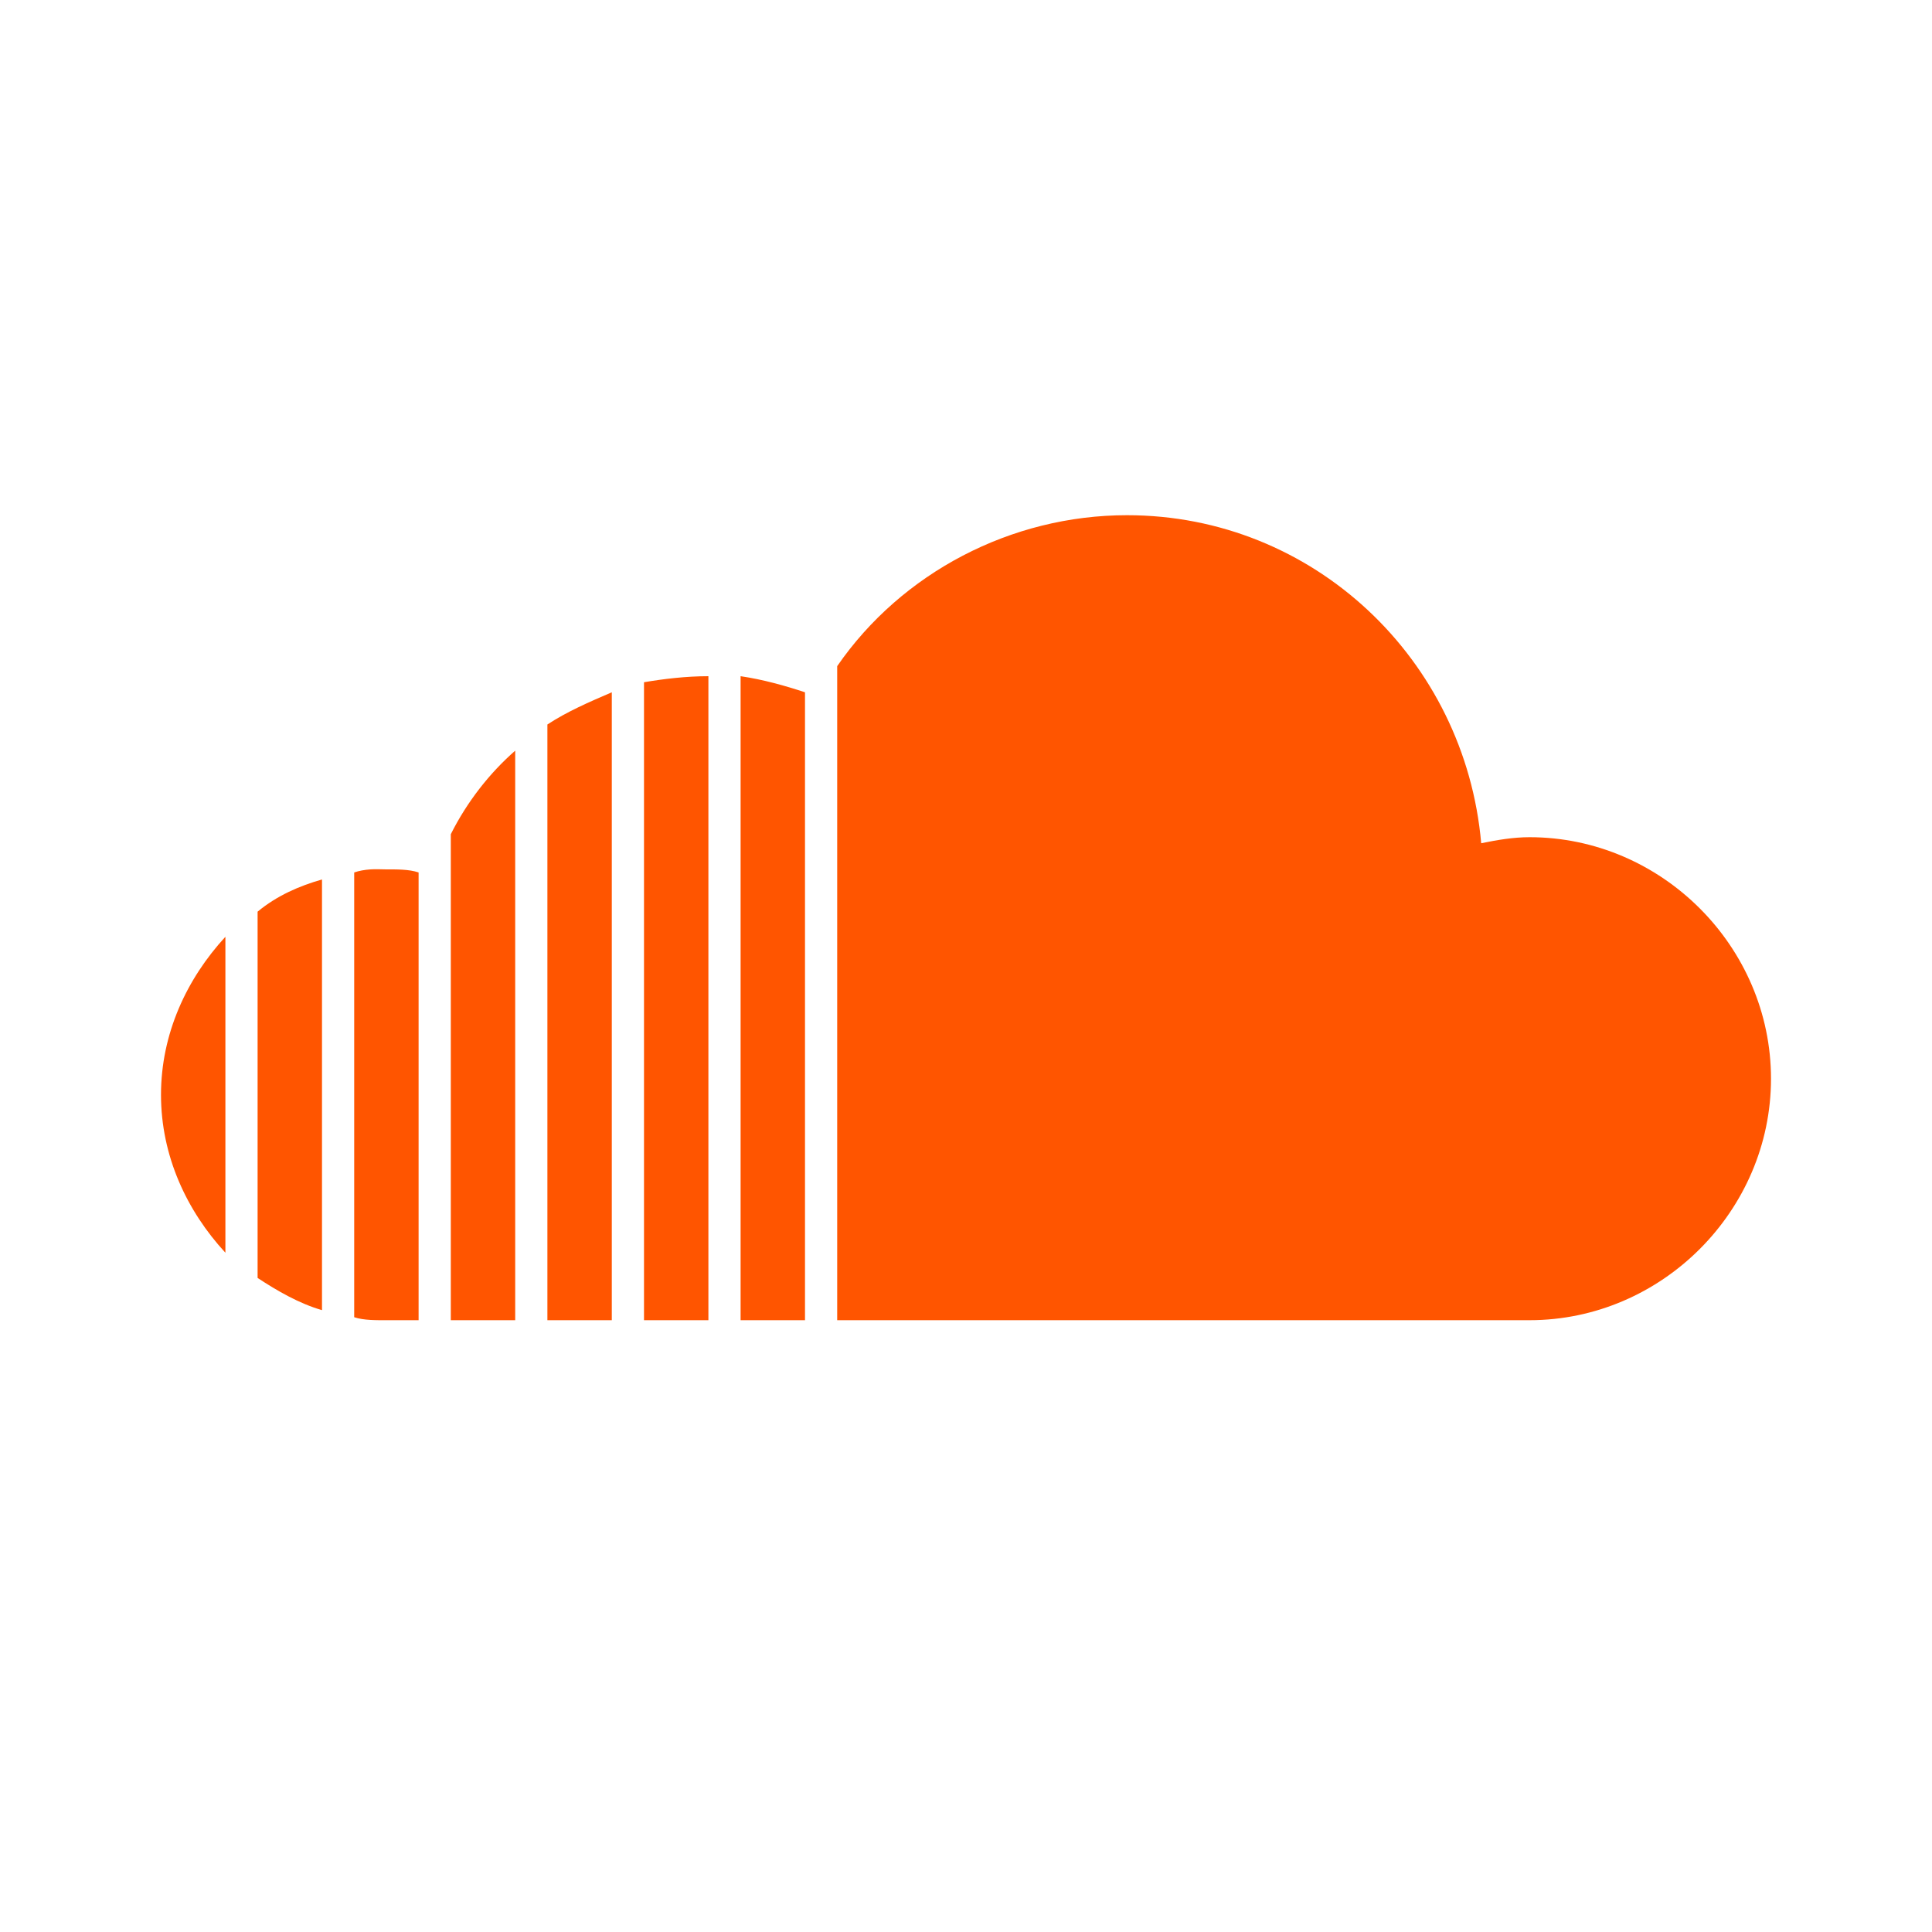 <svg width="24" height="24" viewBox="0 0 24 24" fill="none" xmlns="http://www.w3.org/2000/svg">
<path d="M14 6.4C12.559 6.4 11.2 7.116 10.4 8.275V16.4H19C20.641 16.4 22 15.041 22 13.4C22 11.759 20.641 10.4 19 10.4C18.8 10.4 18.6 10.434 18.4 10.475C18.2 8.195 16.32 6.4 14 6.4ZM8.8 8.4C8.52 8.4 8.241 8.434 8 8.475V16.4H8.8V8.4ZM9.2 8.4V16.4H10V8.6C9.759 8.52 9.48 8.441 9.2 8.4ZM7.6 8.6C7.32 8.72 7.041 8.841 6.8 9V16.4H7.6V8.6ZM6.4 9.325C6.08 9.605 5.8 9.963 5.6 10.363V16.4H6.4V9.325ZM4.6 10.8C4.53 10.805 4.459 10.817 4.4 10.838V16.363C4.52 16.403 4.68 16.4 4.8 16.4H5.2V10.838C5.08 10.797 4.92 10.8 4.8 10.8C4.741 10.8 4.67 10.795 4.6 10.8ZM4 10.925C3.72 11.005 3.441 11.125 3.2 11.325V15.875C3.441 16.034 3.72 16.195 4 16.275V10.925ZM2.8 11.637C2.32 12.158 2 12.841 2 13.6C2 14.359 2.32 15.042 2.8 15.562V11.637Z" fill="#FF5500"/>
</svg>
